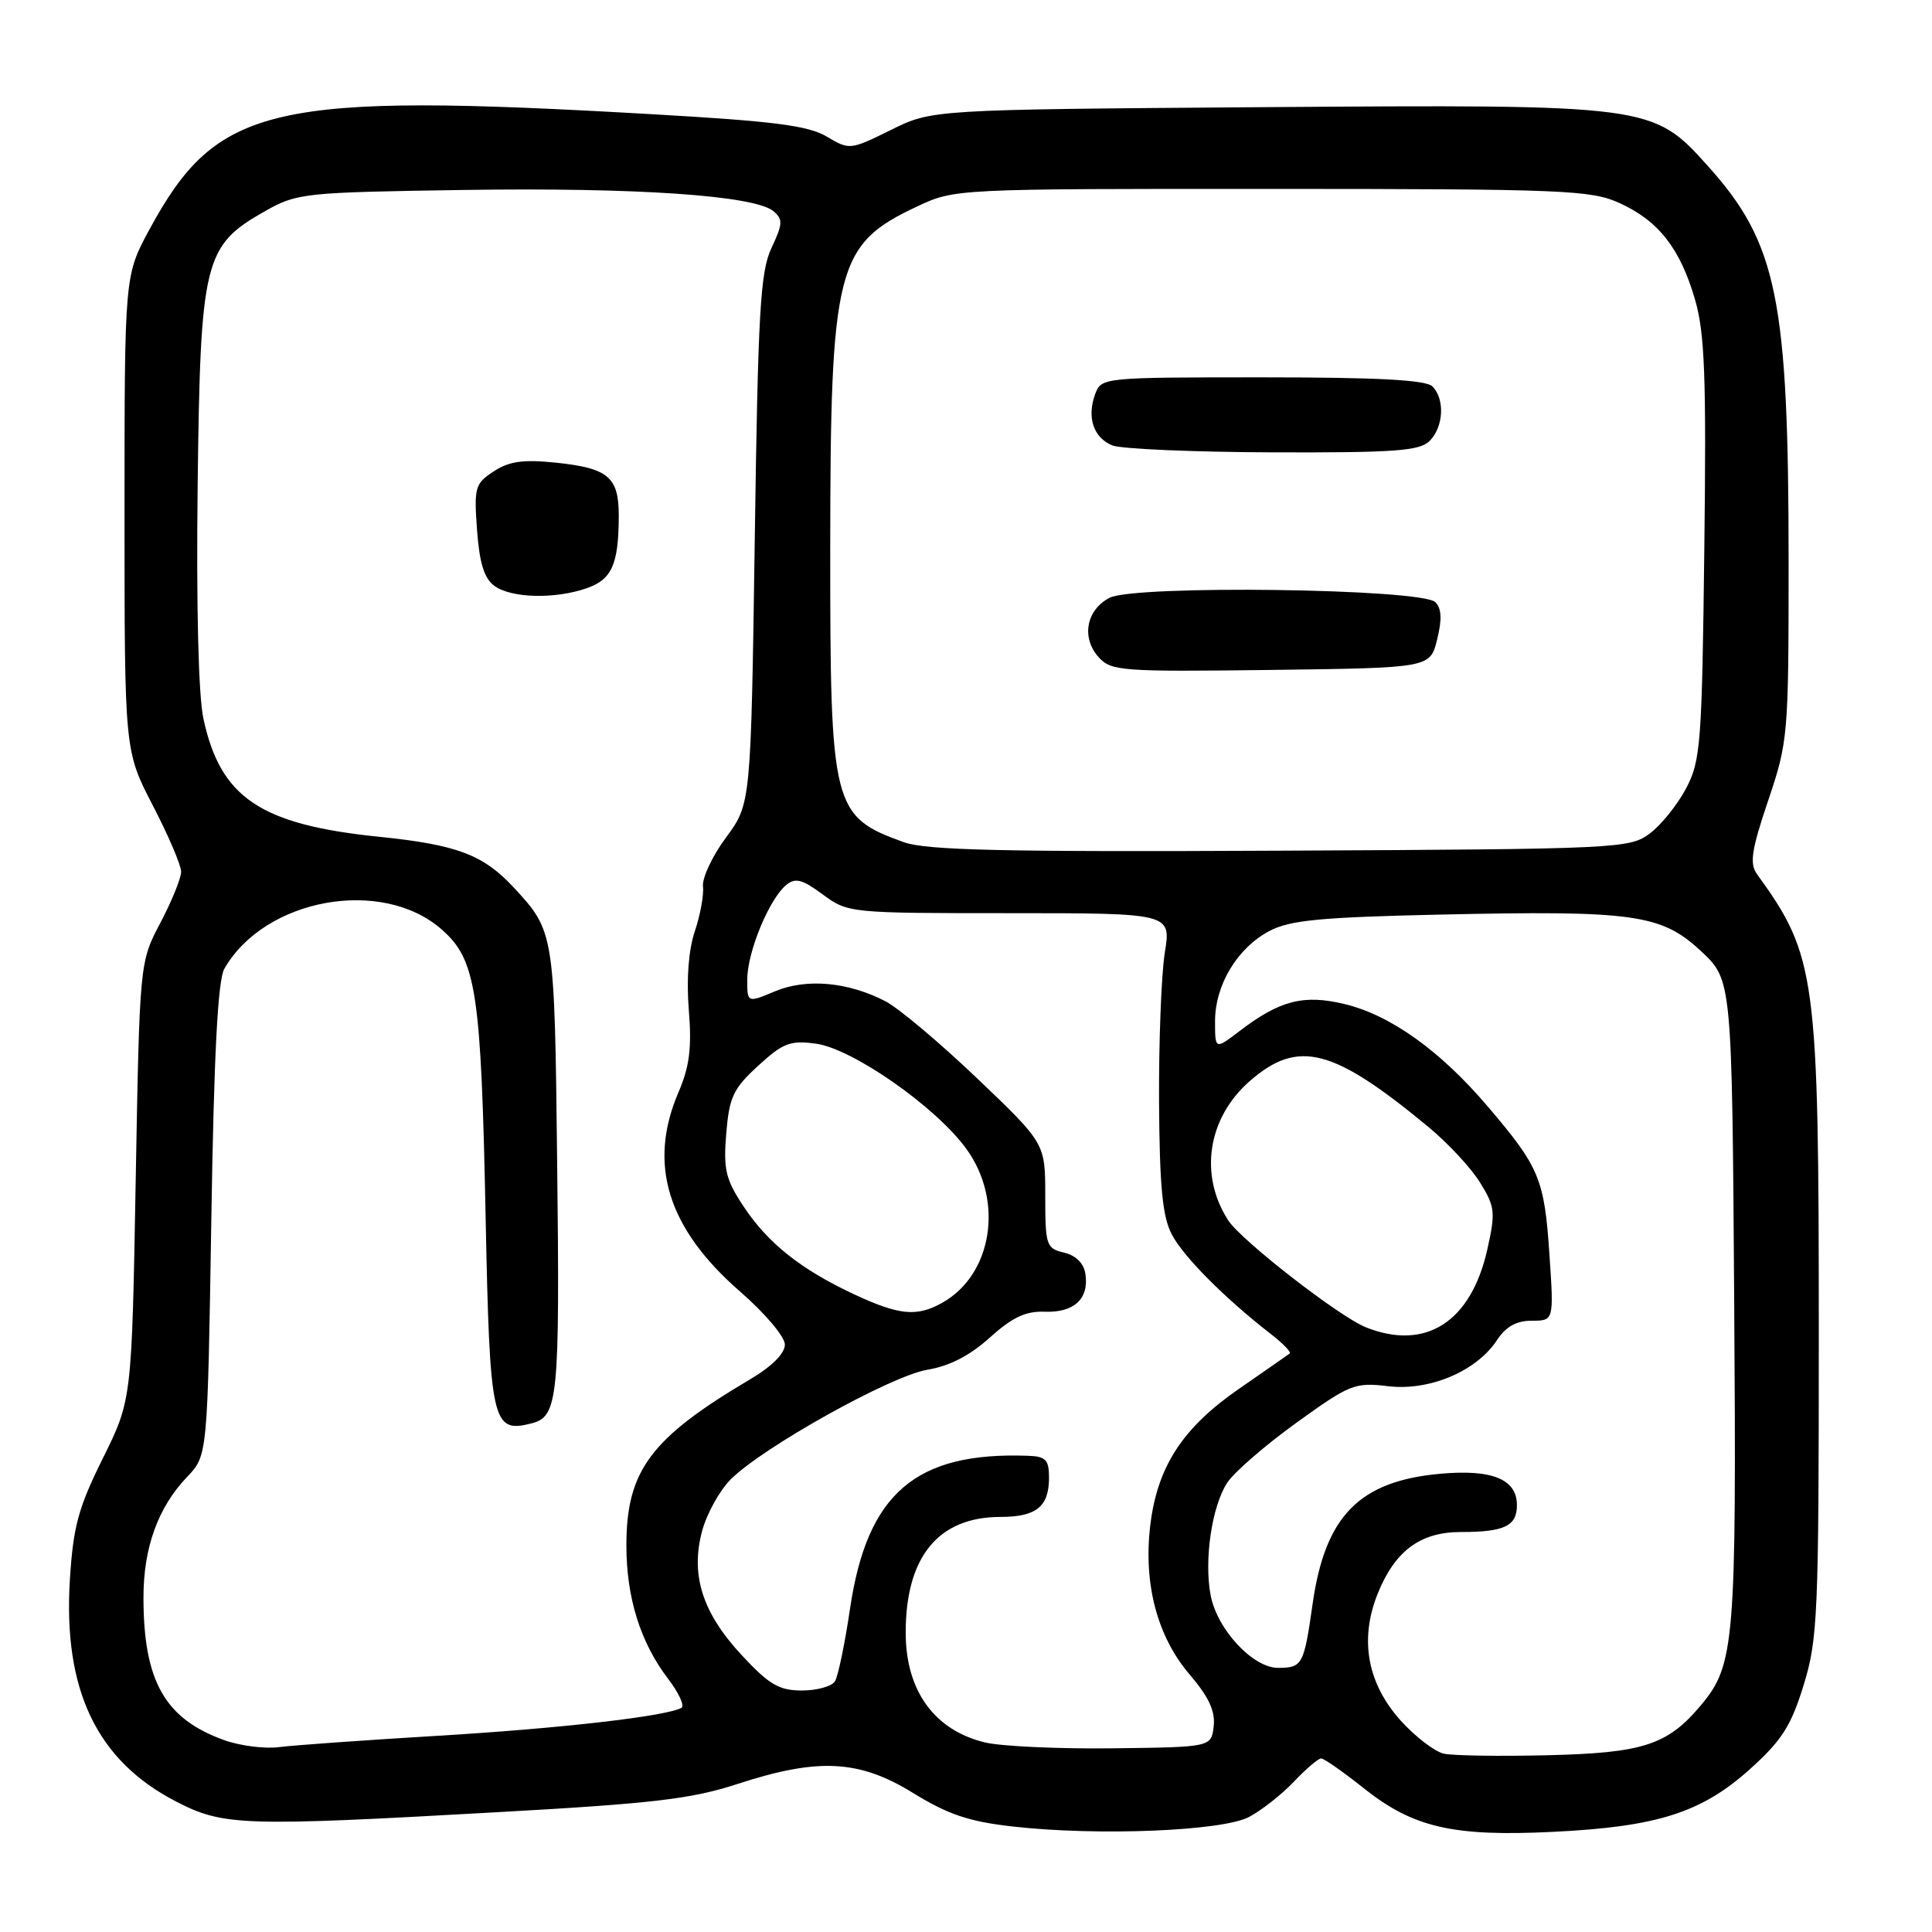 <?xml version="1.0" encoding="UTF-8" standalone="no"?>
<!DOCTYPE svg PUBLIC "-//W3C//DTD SVG 1.1//EN" "http://www.w3.org/Graphics/SVG/1.1/DTD/svg11.dtd" >
<svg xmlns="http://www.w3.org/2000/svg" xmlns:xlink="http://www.w3.org/1999/xlink" version="1.1" viewBox="0 0 256 256">
 <g >
 <path fill="currentColor"
d=" M 165.50 240.76 C 167.15 239.89 169.82 237.79 171.44 236.09 C 173.05 234.39 174.68 233.00 175.06 233.00 C 175.43 233.00 177.97 234.77 180.69 236.94 C 187.25 242.16 192.51 243.38 205.78 242.73 C 219.59 242.06 225.46 240.19 231.89 234.41 C 236.09 230.63 237.32 228.71 238.98 223.32 C 240.86 217.23 241.00 214.07 241.00 176.84 C 241.00 129.22 240.66 126.67 232.80 115.81 C 231.81 114.42 232.08 112.63 234.29 106.08 C 236.93 98.26 237.00 97.46 237.00 74.60 C 237.00 39.59 235.50 32.22 226.28 21.97 C 219.00 13.87 218.70 13.83 167.30 14.20 C 123.50 14.52 123.50 14.52 118.05 17.22 C 112.66 19.88 112.56 19.89 109.55 18.10 C 107.10 16.64 102.58 16.06 86.50 15.14 C 35.88 12.22 28.79 13.84 19.81 30.39 C 16.50 36.50 16.50 36.50 16.50 68.00 C 16.50 99.50 16.50 99.50 20.25 106.73 C 22.31 110.70 24.00 114.65 24.00 115.51 C 24.00 116.37 22.76 119.41 21.25 122.28 C 18.50 127.50 18.50 127.50 17.98 156.50 C 17.46 185.50 17.46 185.50 13.62 193.25 C 10.37 199.80 9.70 202.28 9.26 209.30 C 8.35 223.94 12.83 233.30 23.35 238.72 C 29.60 241.95 32.10 242.03 66.00 240.12 C 86.62 238.97 91.65 238.37 97.77 236.37 C 108.44 232.89 113.86 233.17 121.02 237.60 C 125.62 240.43 128.40 241.37 134.18 242.02 C 145.47 243.30 161.95 242.63 165.50 240.76 Z  M 191.31 232.37 C 190.11 232.10 187.55 230.14 185.63 228.02 C 181.18 223.09 180.11 217.27 182.54 211.20 C 184.81 205.52 188.19 203.00 193.55 203.00 C 199.36 203.00 201.00 202.21 201.00 199.43 C 201.00 196.00 197.71 194.66 190.84 195.28 C 180.10 196.25 175.57 200.88 173.92 212.58 C 172.78 220.61 172.57 221.00 169.34 221.00 C 166.00 221.00 161.25 215.88 160.41 211.35 C 159.53 206.67 160.58 199.57 162.62 196.46 C 163.53 195.07 167.65 191.50 171.77 188.53 C 178.87 183.41 179.51 183.15 183.94 183.68 C 189.44 184.33 195.66 181.69 198.37 177.56 C 199.54 175.78 200.94 175.00 202.97 175.00 C 205.90 175.00 205.90 175.00 205.31 166.25 C 204.64 156.21 203.99 154.66 197.14 146.62 C 190.83 139.21 184.24 134.50 178.15 133.04 C 172.74 131.74 169.58 132.55 164.25 136.62 C 161.00 139.10 161.00 139.10 161.00 135.30 C 161.01 130.49 163.96 125.60 168.21 123.36 C 170.91 121.93 174.96 121.54 190.73 121.19 C 216.49 120.62 220.14 121.13 225.38 126.02 C 229.50 129.85 229.50 129.85 229.79 172.42 C 230.10 217.75 229.86 220.63 225.35 225.99 C 220.95 231.23 217.71 232.28 205.00 232.58 C 198.68 232.73 192.51 232.64 191.31 232.37 Z  M 29.66 230.56 C 21.83 227.73 19.02 222.74 19.01 211.72 C 19.00 205.08 20.94 199.72 24.80 195.69 C 27.50 192.87 27.50 192.87 28.00 161.69 C 28.35 139.69 28.86 129.87 29.73 128.36 C 35.08 119.02 50.62 116.21 58.53 123.16 C 63.12 127.19 63.75 131.36 64.35 161.39 C 64.90 188.53 65.21 189.92 70.37 188.62 C 73.98 187.72 74.19 185.54 73.82 153.46 C 73.48 123.62 73.44 123.40 68.13 117.66 C 64.04 113.24 60.57 111.93 50.16 110.87 C 34.49 109.26 29.20 105.70 26.95 95.21 C 26.29 92.12 26.00 80.26 26.19 64.35 C 26.55 34.48 27.02 32.57 35.08 28.00 C 39.36 25.58 40.18 25.49 61.50 25.17 C 84.37 24.83 99.97 25.90 102.48 27.98 C 103.76 29.05 103.73 29.66 102.23 32.85 C 100.74 36.01 100.44 41.22 100.01 71.50 C 99.50 106.50 99.50 106.50 96.21 110.96 C 94.39 113.41 93.02 116.34 93.15 117.46 C 93.28 118.58 92.79 121.25 92.07 123.39 C 91.24 125.85 90.94 129.70 91.27 133.80 C 91.68 138.84 91.37 141.31 89.90 144.74 C 85.81 154.27 88.45 162.78 98.10 171.17 C 101.38 174.02 104.00 177.13 104.00 178.17 C 104.00 179.34 102.26 181.08 99.39 182.77 C 86.21 190.56 83.00 194.87 83.00 204.78 C 83.00 211.70 84.85 217.62 88.51 222.43 C 89.94 224.29 90.74 226.03 90.30 226.29 C 88.42 227.40 74.28 229.03 58.00 230.00 C 48.38 230.58 38.92 231.25 37.00 231.50 C 35.08 231.75 31.77 231.33 29.66 230.56 Z  M 77.75 77.94 C 81.08 76.78 81.97 74.78 81.99 68.37 C 82.00 63.20 80.61 62.02 73.60 61.30 C 69.32 60.86 67.46 61.12 65.42 62.46 C 62.94 64.08 62.80 64.58 63.21 70.23 C 63.53 74.62 64.16 76.64 65.51 77.63 C 67.75 79.27 73.53 79.41 77.75 77.94 Z  M 130.55 230.89 C 123.80 229.28 119.99 224.01 120.01 216.28 C 120.02 206.27 124.34 201.01 132.55 201.00 C 137.32 201.00 139.00 199.64 139.00 195.80 C 139.00 193.44 138.57 192.98 136.25 192.90 C 121.32 192.35 114.89 197.87 112.63 213.18 C 111.95 217.79 111.05 222.11 110.64 222.78 C 110.22 223.45 108.25 224.00 106.26 224.00 C 103.24 224.00 101.92 223.23 98.32 219.36 C 93.07 213.72 91.46 208.70 93.04 202.84 C 93.66 200.56 95.36 197.48 96.83 196.02 C 101.10 191.75 118.07 182.30 122.87 181.50 C 125.80 181.02 128.52 179.62 131.16 177.23 C 134.15 174.54 135.91 173.71 138.45 173.81 C 142.31 173.95 144.30 172.11 143.83 168.85 C 143.62 167.40 142.60 166.37 141.00 165.98 C 138.63 165.42 138.50 165.02 138.50 158.44 C 138.50 151.50 138.50 151.50 129.49 142.90 C 124.53 138.17 119.06 133.57 117.34 132.68 C 112.36 130.10 106.88 129.61 102.70 131.35 C 99.00 132.90 99.00 132.90 99.02 129.70 C 99.05 126.08 101.93 119.12 104.17 117.27 C 105.38 116.27 106.29 116.50 109.02 118.52 C 112.36 120.98 112.57 121.00 133.79 121.00 C 155.19 121.00 155.19 121.00 154.34 126.25 C 153.88 129.14 153.54 138.03 153.58 146.00 C 153.65 157.18 154.03 161.20 155.26 163.55 C 156.78 166.49 162.29 172.03 168.40 176.77 C 170.00 178.01 171.12 179.17 170.90 179.34 C 170.68 179.51 167.65 181.62 164.18 184.02 C 156.67 189.21 153.33 194.37 152.41 202.17 C 151.50 209.91 153.35 216.88 157.65 221.90 C 160.17 224.85 161.05 226.74 160.82 228.74 C 160.50 231.50 160.50 231.50 147.50 231.66 C 140.35 231.75 132.72 231.40 130.55 230.89 Z  M 181.00 175.88 C 177.49 174.49 164.48 164.38 162.75 161.71 C 158.85 155.69 160.02 148.12 165.60 143.25 C 172.01 137.66 176.62 138.85 189.31 149.36 C 191.87 151.48 194.94 154.78 196.12 156.70 C 198.10 159.90 198.18 160.62 197.08 165.55 C 194.92 175.17 188.92 179.03 181.00 175.88 Z  M 113.23 171.53 C 106.14 168.22 101.76 164.75 98.50 159.82 C 96.15 156.26 95.84 154.96 96.23 150.19 C 96.63 145.36 97.16 144.24 100.46 141.22 C 103.75 138.20 104.71 137.83 108.10 138.29 C 112.96 138.94 124.03 146.67 128.06 152.25 C 133.06 159.14 131.49 168.94 124.81 172.65 C 121.46 174.51 119.15 174.28 113.23 171.53 Z  M 119.74 111.59 C 110.30 108.18 110.00 106.99 110.01 72.78 C 110.03 35.44 110.80 32.39 121.50 27.37 C 126.50 25.02 126.50 25.02 168.50 25.03 C 207.23 25.04 210.82 25.19 214.58 26.90 C 219.76 29.25 222.63 32.91 224.60 39.70 C 225.89 44.14 226.11 49.89 225.83 72.79 C 225.52 98.51 225.35 100.78 223.43 104.44 C 222.29 106.61 220.12 109.31 218.61 110.44 C 215.93 112.44 214.54 112.51 169.68 112.72 C 132.88 112.90 122.74 112.67 119.74 111.59 Z  M 190.43 84.73 C 191.09 82.07 191.02 80.62 190.19 79.79 C 188.39 77.99 150.27 77.48 147.00 79.22 C 143.91 80.86 143.26 84.52 145.59 87.10 C 147.24 88.92 148.65 89.02 168.42 88.77 C 189.50 88.50 189.50 88.50 190.43 84.73 Z  M 189.43 58.43 C 191.29 56.56 191.48 52.88 189.80 51.20 C 188.94 50.34 182.53 50.00 167.27 50.00 C 146.17 50.00 145.93 50.02 145.12 52.21 C 143.98 55.29 144.89 58.01 147.39 59.02 C 148.55 59.49 158.13 59.90 168.68 59.94 C 184.84 59.99 188.10 59.75 189.43 58.43 Z "/>
</g>
</svg>